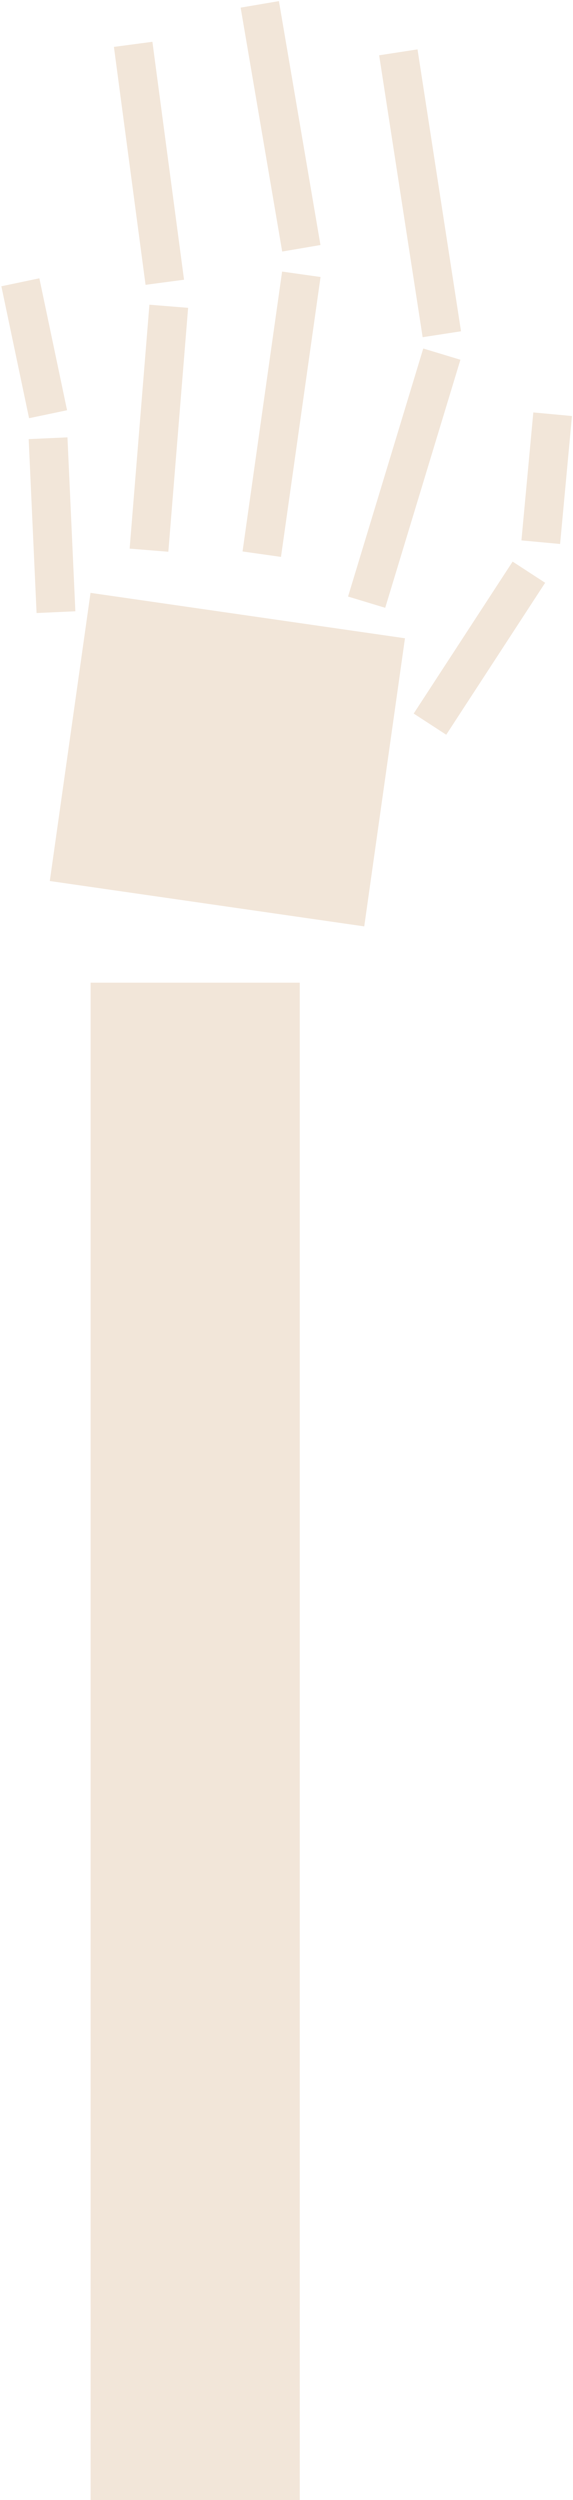 <svg width="394" height="1719" viewBox="0 0 394 1719" fill="none" xmlns="http://www.w3.org/2000/svg">
<path d="M380.001 284.812L371.833 372.802" stroke="#F2E6D9" stroke-width="26.702" stroke-miterlimit="10"/>
<path d="M363.667 393.425L295.641 497.907" stroke="#F2E6D9" stroke-width="26.702" stroke-miterlimit="10"/>
<path d="M273.9 35.984L303.806 229.822" stroke="#F2E6D9" stroke-width="26.702" stroke-miterlimit="10"/>
<path d="M303.806 243.487L252.099 414.048" stroke="#F2E6D9" stroke-width="26.702" stroke-miterlimit="10"/>
<path d="M178.624 3L207.194 170.718" stroke="#F2E6D9" stroke-width="26.702" stroke-miterlimit="10"/>
<path d="M207.194 188.592L179.99 381.048" stroke="#F2E6D9" stroke-width="26.702" stroke-miterlimit="10"/>
<path d="M91.561 30.488L113.315 194.09" stroke="#F2E6D9" stroke-width="26.702" stroke-miterlimit="10"/>
<path d="M116.047 210.582L102.445 378.299" stroke="#F2E6D9" stroke-width="26.702" stroke-miterlimit="10"/>
<path d="M14 194.09L33.052 284.813" stroke="#F2E6D9" stroke-width="26.702" stroke-miterlimit="10"/>
<path d="M33.052 301.32L38.486 420.912" stroke="#F2E6D9" stroke-width="26.702" stroke-miterlimit="10"/>
<path d="M42.226 599.781L244.451 628.964L270.478 444.848L68.252 415.649L42.226 599.781Z" fill="#F2E6D9" stroke="#F2E6D9" stroke-width="14.136" stroke-miterlimit="10"/>
<path d="M192.76 689.012L192.76 1755.3H75.65L75.65 689.012H192.76Z" fill="#F2E6D9" stroke="#F2E6D9" stroke-width="26.702" stroke-miterlimit="10"/>
</svg>
